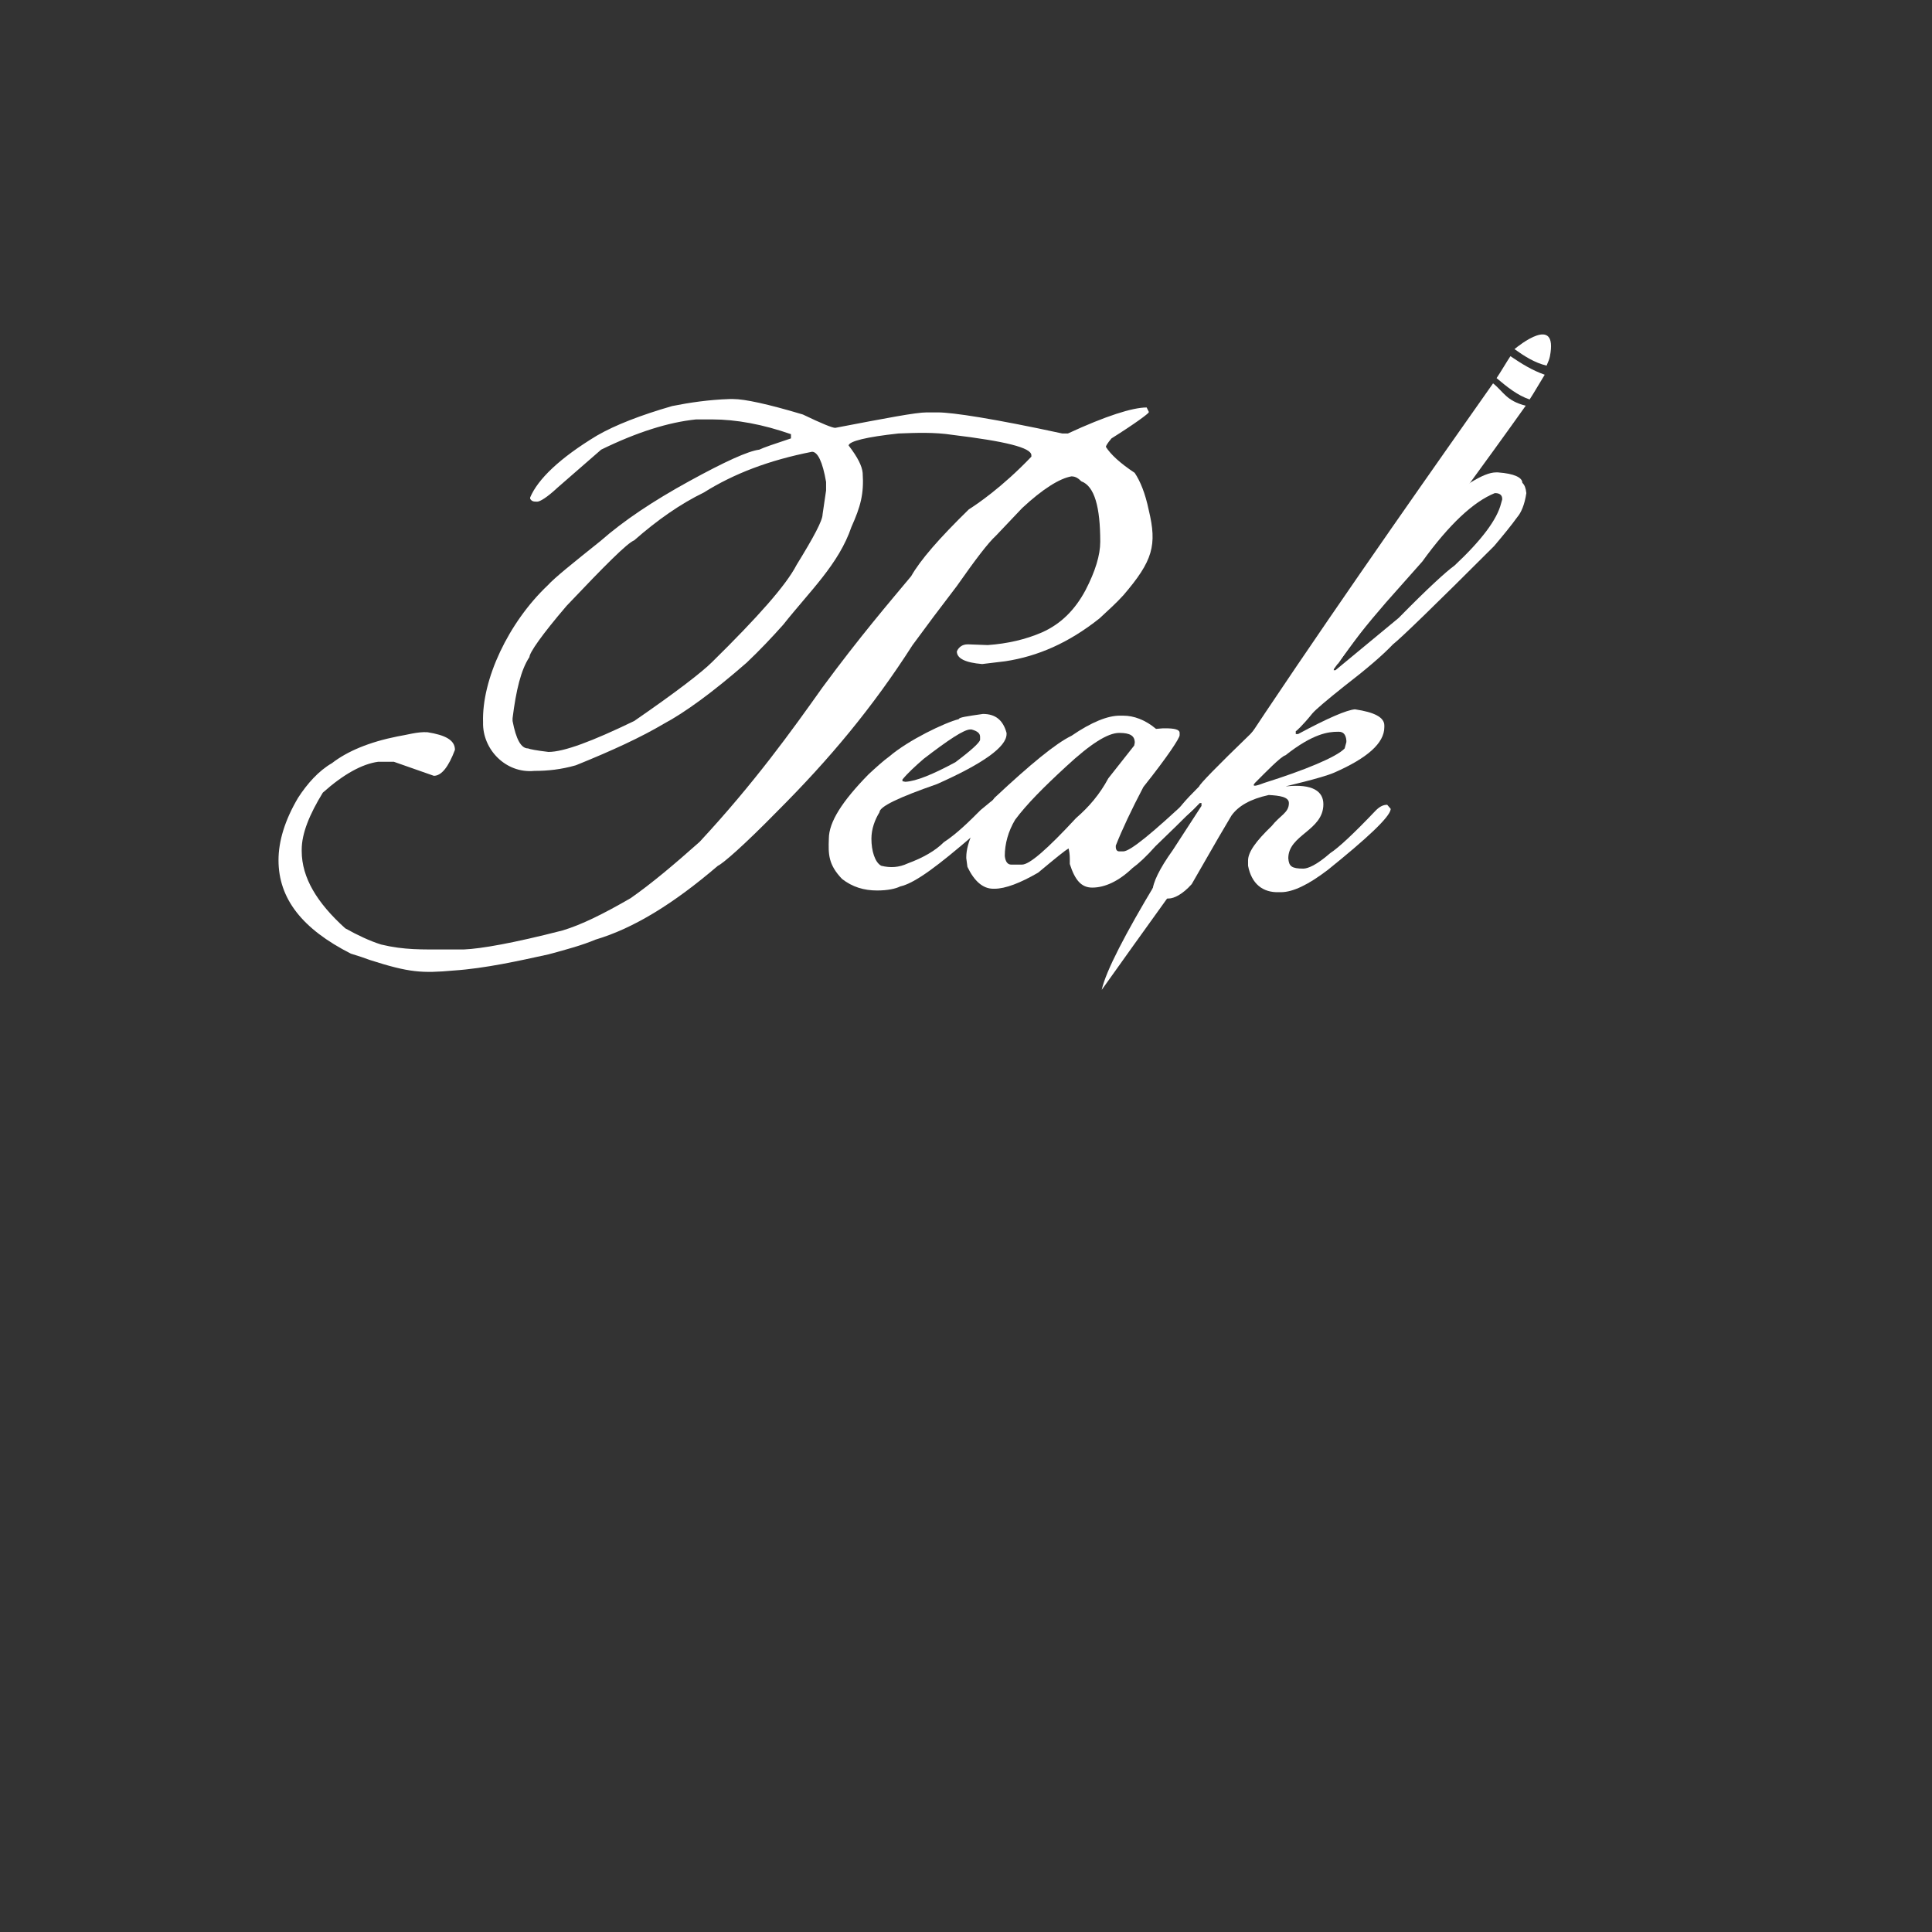 <?xml version="1.0" encoding="utf-8"?>
<!-- Generator: Adobe Illustrator 15.1.0, SVG Export Plug-In . SVG Version: 6.00 Build 0)  -->
<!DOCTYPE svg PUBLIC "-//W3C//DTD SVG 1.1//EN" "http://www.w3.org/Graphics/SVG/1.1/DTD/svg11.dtd">
<svg version="1.1" id="Layer_1" xmlns="http://www.w3.org/2000/svg" xmlns:xlink="http://www.w3.org/1999/xlink" x="0px" y="0px"
	 width="360px" height="360px" viewBox="0 0 360 360" enable-background="new 0 0 360 360" xml:space="preserve">
<rect x="0" y="0" width="360" height="360" fill="#333333" stroke="none"/>
<g>
	<g>
		<path fill="#FFFFFF" d="M136.639,74.357c2.096,0,6.418,0.917,12.967,2.881c3.537,1.703,5.502,2.488,6.025,2.488
			c9.562-1.833,15.063-2.881,17.029-2.881h2.095c2.75,0,10.479,1.179,23.185,3.929h1.049c7.072-3.274,12.05-4.847,14.671-4.847
			l0.394,0.787v0.131c-0.132,0.262-2.357,1.964-6.943,4.846c-0.784,0.917-1.049,1.441-1.049,1.572
			c0.92,1.441,2.621,3.013,5.373,4.847c1.047,1.572,1.963,3.799,2.619,6.942c1.571,6.549,0.784,9.43-4.717,15.849
			c-1.309,1.441-2.751,2.75-4.453,4.322c-5.764,4.585-11.525,7.074-17.553,7.991l-4.322,0.522c-3.143-0.261-4.715-1.047-4.715-2.357
			c0.394-0.917,1.18-1.31,1.965-1.31h0.262l3.537,0.131c3.668-0.262,7.072-1.048,10.086-2.358c3.537-1.571,6.156-4.192,8.121-7.859
			c1.834-3.537,2.75-6.55,2.75-9.038c0-6.417-1.048-10.348-3.535-11.264c-0.524-0.524-1.049-0.917-1.834-0.917
			c-2.229,0.393-5.371,2.358-9.17,5.895l-4.847,5.108c-1.571,1.441-3.93,4.583-7.335,9.431c-3.012,3.929-5.763,7.597-8.251,11.002
			c-7.467,11.658-15.457,21.22-25.149,30.912c-6.288,6.419-10.217,9.824-11.134,10.217c-8.252,7.073-15.719,11.658-22.791,13.754
			c-2.489,1.047-5.37,1.833-8.776,2.75c-5.371,1.178-11.79,2.619-17.684,3.013c-5.894,0.522-8.25,0.393-15.586-1.965
			c-1.048-0.393-2.228-0.787-3.537-1.179c-9.038-4.584-13.491-10.217-13.491-17.421c0-3.537,1.178-7.466,3.667-11.658
			c1.703-2.619,3.798-4.978,6.287-6.417c2.882-2.228,6.943-3.93,12.182-4.978c1.703-0.263,3.799-0.918,5.633-0.787
			c3.274,0.523,5.108,1.44,5.108,3.275c-1.18,3.143-2.489,4.845-3.93,4.845l-7.465-2.619h-2.881
			c-3.013,0.394-6.55,2.358-10.349,5.764c-2.489,4.061-3.929,7.597-3.929,10.61v0.262c0,4.977,2.881,9.693,8.12,14.408
			c2.358,1.31,4.585,2.358,6.68,3.013c4.324,1.047,7.729,0.917,11.921,0.917h3.537c3.144-0.131,9.169-1.179,18.338-3.537
			c3.536-1.049,7.728-3.144,12.705-6.025c3.93-2.752,8.122-6.289,12.837-10.479c10.217-11.002,17.16-20.696,22.923-28.816
			c6.941-9.432,12.574-15.98,16.503-20.697c1.703-3.013,5.24-7.072,10.74-12.443c1.44-0.917,6.156-4.061,11.658-9.824v-0.261
			c0-1.441-4.978-2.62-14.671-3.798c-3.406-0.524-6.68-0.394-10.086-0.263c-6.024,0.655-9.169,1.441-9.3,2.228
			c1.703,2.227,2.489,3.798,2.62,5.108c0.263,3.93-0.392,6.287-2.095,10.085c-2.358,6.942-7.727,11.92-12.705,18.208
			c-2.096,2.358-4.454,4.846-6.811,7.073c-6.288,5.502-11.527,9.3-15.457,11.396c-4.192,2.488-9.562,4.977-16.373,7.728
			c-2.752,0.786-5.241,1.047-7.729,1.047c-5.369,0.524-9.692-4.06-9.562-9.038c-0.261-7.989,4.717-18.6,12.05-25.542
			c1.311-1.441,4.585-4.061,9.824-8.252c4.322-3.798,9.825-7.467,16.504-11.133c6.68-3.669,11.002-5.633,13.098-5.895
			c0.786-0.394,2.751-1.048,5.895-2.097v-0.786c-5.239-1.833-10.217-2.75-14.67-2.75h-3.013c-5.108,0.524-11.002,2.358-17.683,5.632
			l-8.121,7.072c-1.965,1.834-3.275,2.62-3.799,2.62h-0.13c-0.655,0-0.917-0.131-1.18-0.523v-0.262
			c1.441-3.406,5.502-7.334,12.443-11.527c3.406-1.965,8.122-3.799,14.016-5.501c3.275-0.655,6.811-1.179,10.741-1.309h0.653V74.357
			z M95.51,134.348c0.653,3.406,1.571,5.108,2.881,5.108c0.262,0.131,1.572,0.393,3.799,0.655c2.881,0,8.121-1.964,15.98-5.763
			c7.99-5.501,12.706-9.169,14.539-11.003c8.514-8.382,13.753-14.277,15.719-18.076c3.143-5.108,4.847-8.251,4.847-9.431
			l0.654-4.454v-1.571c-0.654-3.8-1.572-5.633-2.619-5.633c-7.99,1.572-14.539,4.061-20.172,7.597
			c-4.322,2.096-8.645,5.109-12.967,8.907c-1.31,0.524-5.371,4.584-12.575,12.182c-4.715,5.502-6.943,8.776-6.943,9.562
			c-1.571,2.358-2.489,6.156-3.143,11.396V134.348z"/>
		<path fill="#FFFFFF" d="M187.557,136.568v0.215c0,2.357-4.287,5.464-12.966,9.321c-7.072,2.465-10.715,4.179-10.715,5.251
			c-0.857,1.393-1.5,3.107-1.5,4.929c0,2.25,0.643,4.393,1.822,5.036c1.714,0.429,3.322,0.322,4.929-0.428
			c2.893-1.072,5.143-2.357,6.75-3.964c2.464-1.607,4.822-3.965,6.857-6.001l1.822-1.5c0.428-0.321,0.643-0.536,0.965-0.536h0.319
			c0.75,0.107,1.072,0.536,1.072,1.179c0,0.75-1.929,2.572-5.786,5.786c-6,5.144-10.501,8.68-13.394,9.323
			c-0.857,0.429-2.358,0.75-4.286,0.75c-2.465,0-4.607-0.643-6.537-2.143c-2.572-2.679-2.572-4.608-2.465-7.5
			c0-3.107,2.465-6.965,7.394-12c1.393-1.286,2.679-2.465,3.858-3.322c3.643-3.108,10.394-6.322,12.965-6.965
			c0-0.322,1.5-0.536,4.5-0.965C185.521,133.032,186.913,134.211,187.557,136.568z M168.161,145.568l0.536,0.108
			c2.036-0.108,5.144-1.393,9.322-3.644c3-2.25,4.5-3.643,4.607-4.179v-0.536c0-0.642-0.429-1.071-1.606-1.393h-0.215
			c-1.179,0-4.072,1.929-8.68,5.465c-1.607,1.393-3,2.679-3.965,3.857L168.161,145.568L168.161,145.568z"/>
		<path fill="#FFFFFF" d="M209.305,133.354c1.93,0,4.071,0.75,6.107,2.464l1.285-0.107h0.43c1.714,0,2.68,0.214,2.68,0.857v0.429
			c0,0.536-2.144,3.858-6.752,9.644c-2.248,4.286-3.964,7.93-5.144,10.929v0.214c0,0.536,0.215,0.858,0.644,0.858h0.75
			c1.285,0,5.465-3.429,12.645-10.18c0.43-0.322,0.75-0.429,1.18-0.429c0.75,0.107,0.964,0.322,0.964,0.75
			c0,0.322-2.894,3.214-8.786,8.894c-1.715,1.929-3.106,3.214-4.285,4.071c-2.572,2.465-5.145,3.643-7.502,3.643
			c-2.035,0-3.215-1.393-4.179-4.393v-0.964c0-0.858-0.106-1.393-0.214-1.929c-0.645,0.321-2.465,1.821-5.68,4.5
			c-3.321,1.929-6.107,3-8.145,3h-0.214c-1.929,0-3.536-1.393-4.822-4.072l-0.214-1.608v-0.214c0-2.786,1.821-6.536,5.25-11.037
			c6.751-6.321,11.465-10.179,14.358-11.572c3.751-2.572,6.75-3.75,9.001-3.75h0.643V133.354z M188.41,161.105h2.035
			c1.394,0,4.716-2.893,10.072-8.68c2.357-2.035,4.394-4.393,6-7.393l4.821-6.108l0.108-0.536c0-1.286-0.858-1.822-2.895-1.822
			c-2.144,0-5.357,2.036-9.965,6.322c-4.07,3.75-7.285,6.965-9.43,9.857c-1.285,2.143-1.93,4.501-1.93,6.751
			C187.339,160.569,187.768,161.105,188.41,161.105z"/>
		<path fill="#FFFFFF" d="M279.163,88.029c3,0.214,4.5,0.964,4.5,1.928c0.43,0.429,0.644,0.965,0.75,1.929
			c-0.32,2.143-0.964,3.644-1.714,4.5c-1.072,1.5-2.572,3.322-4.286,5.358c-11.144,11.144-17.466,17.251-18.858,18.322
			c-1.93,2.036-4.929,4.607-9.106,7.822c-3.216,2.571-5.251,4.286-5.896,5.036c-1.82,2.25-2.998,3.322-3.105,3.322v0.536h0.428
			c5.572-3.001,9.107-4.501,10.607-4.608c3.644,0.536,5.466,1.5,5.466,3v0.322c0,3-3.216,5.786-9.322,8.465
			c-2.464,1.072-9.321,2.572-9.001,2.572c5.037-0.536,6.965,0.964,6.965,3.322c0,4.929-6.535,5.679-6.535,10.071
			c0.106,1.501,0.643,1.929,2.785,1.929c0.857,0,2.465-0.643,5.036-2.893c1.5-0.964,4.394-3.643,8.466-7.93
			c0.749-0.75,1.393-1.071,2.143-1.071l0.644,0.75v0.107c-0.215,1.5-4.5,5.465-11.679,11.251c-3.645,2.786-6.537,4.179-8.787,4.179
			h-0.321c-3.106,0.107-5.144-1.608-5.786-4.93v-0.964c0-1.607,1.5-3.643,4.394-6.429c1.608-2.036,3.215-2.465,3.215-4.287
			c0-1.178-1.821-1.393-3.751-1.5c-3.428,0.75-5.68,2.036-6.965,3.857l-2.463,4.179l-4.93,8.571
			c-1.715,1.929-3.322,2.679-4.287,2.679h-1.178c-0.965,0-1.501-0.321-1.822-1.393c0-1.5,1.287-4.179,3.75-7.608l5.357-8.25v-0.536
			h-0.32c-1.715,1.822-2.894,2.786-3.43,2.786h-0.215l-0.643-0.642v-0.108c0-0.75,1.394-2.357,4.18-5.143
			c0.107-0.429,3.214-3.643,9.535-9.75c2.465-2.679,5.144-6,8.252-10.501c1.178-1.5,3.105-4.179,5.785-8.144l4.5-5.25l5.787-6.858
			c1.928-2.143,5.25-5.679,9.535-10.822c5.786-4.715,9.643-7.179,11.895-7.179h0.427V88.029z M235.553,145.89
			c7.5-2.357,13.502-4.822,15.002-6.429l0.321-1.179v-0.322c-0.108-1.178-0.644-1.607-1.394-1.607h-0.215
			c-1.715,0-4.606,0.322-9.75,4.393c-0.75,0.108-4.072,3.537-5.357,4.822C232.445,147.176,235.23,145.997,235.553,145.89z
			 M248.518,124.888h0.322l11.786-9.75c5.465-5.571,8.894-8.679,10.394-9.75c5.037-4.714,7.931-8.572,8.681-11.572l0.214-0.75
			v-0.107c0-0.75-0.536-1.072-1.286-1.072h-0.106c-3.965,1.608-8.465,5.787-13.502,12.751l-6.75,7.608
			c-3.535,4.072-6.535,7.822-8.894,11.357c-0.644,0.322-0.856,0.643-0.856,1.179v0.106H248.518z"/>
	</g>
	<path fill="#FFFFFF" d="M285.025,74.434c0.69-1.027,2.25-3.726,2.809-4.609c-2.289-0.798-4.332-2.051-6.385-3.455
		c-0.494,0.701-1.977,3.222-2.583,4.085C280.779,72.066,282.747,73.675,285.025,74.434z"/>
	<path fill="#FFFFFF" d="M278.212,71.433c-19.146,27.228-69.827,98.875-72.925,113.019c31.936-44.868,64.963-89.043,79.005-108.854
		C280.641,74.673,280.184,73.003,278.212,71.433z"/>
	<path fill="#FFFFFF" d="M288.186,68.127c0.312-0.686,0.533-1.28,0.621-1.736c1.528-7.948-5.897-1.925-6.604-1.339
		C284.059,66.379,285.986,67.614,288.186,68.127z"/>
</g>
</svg>

